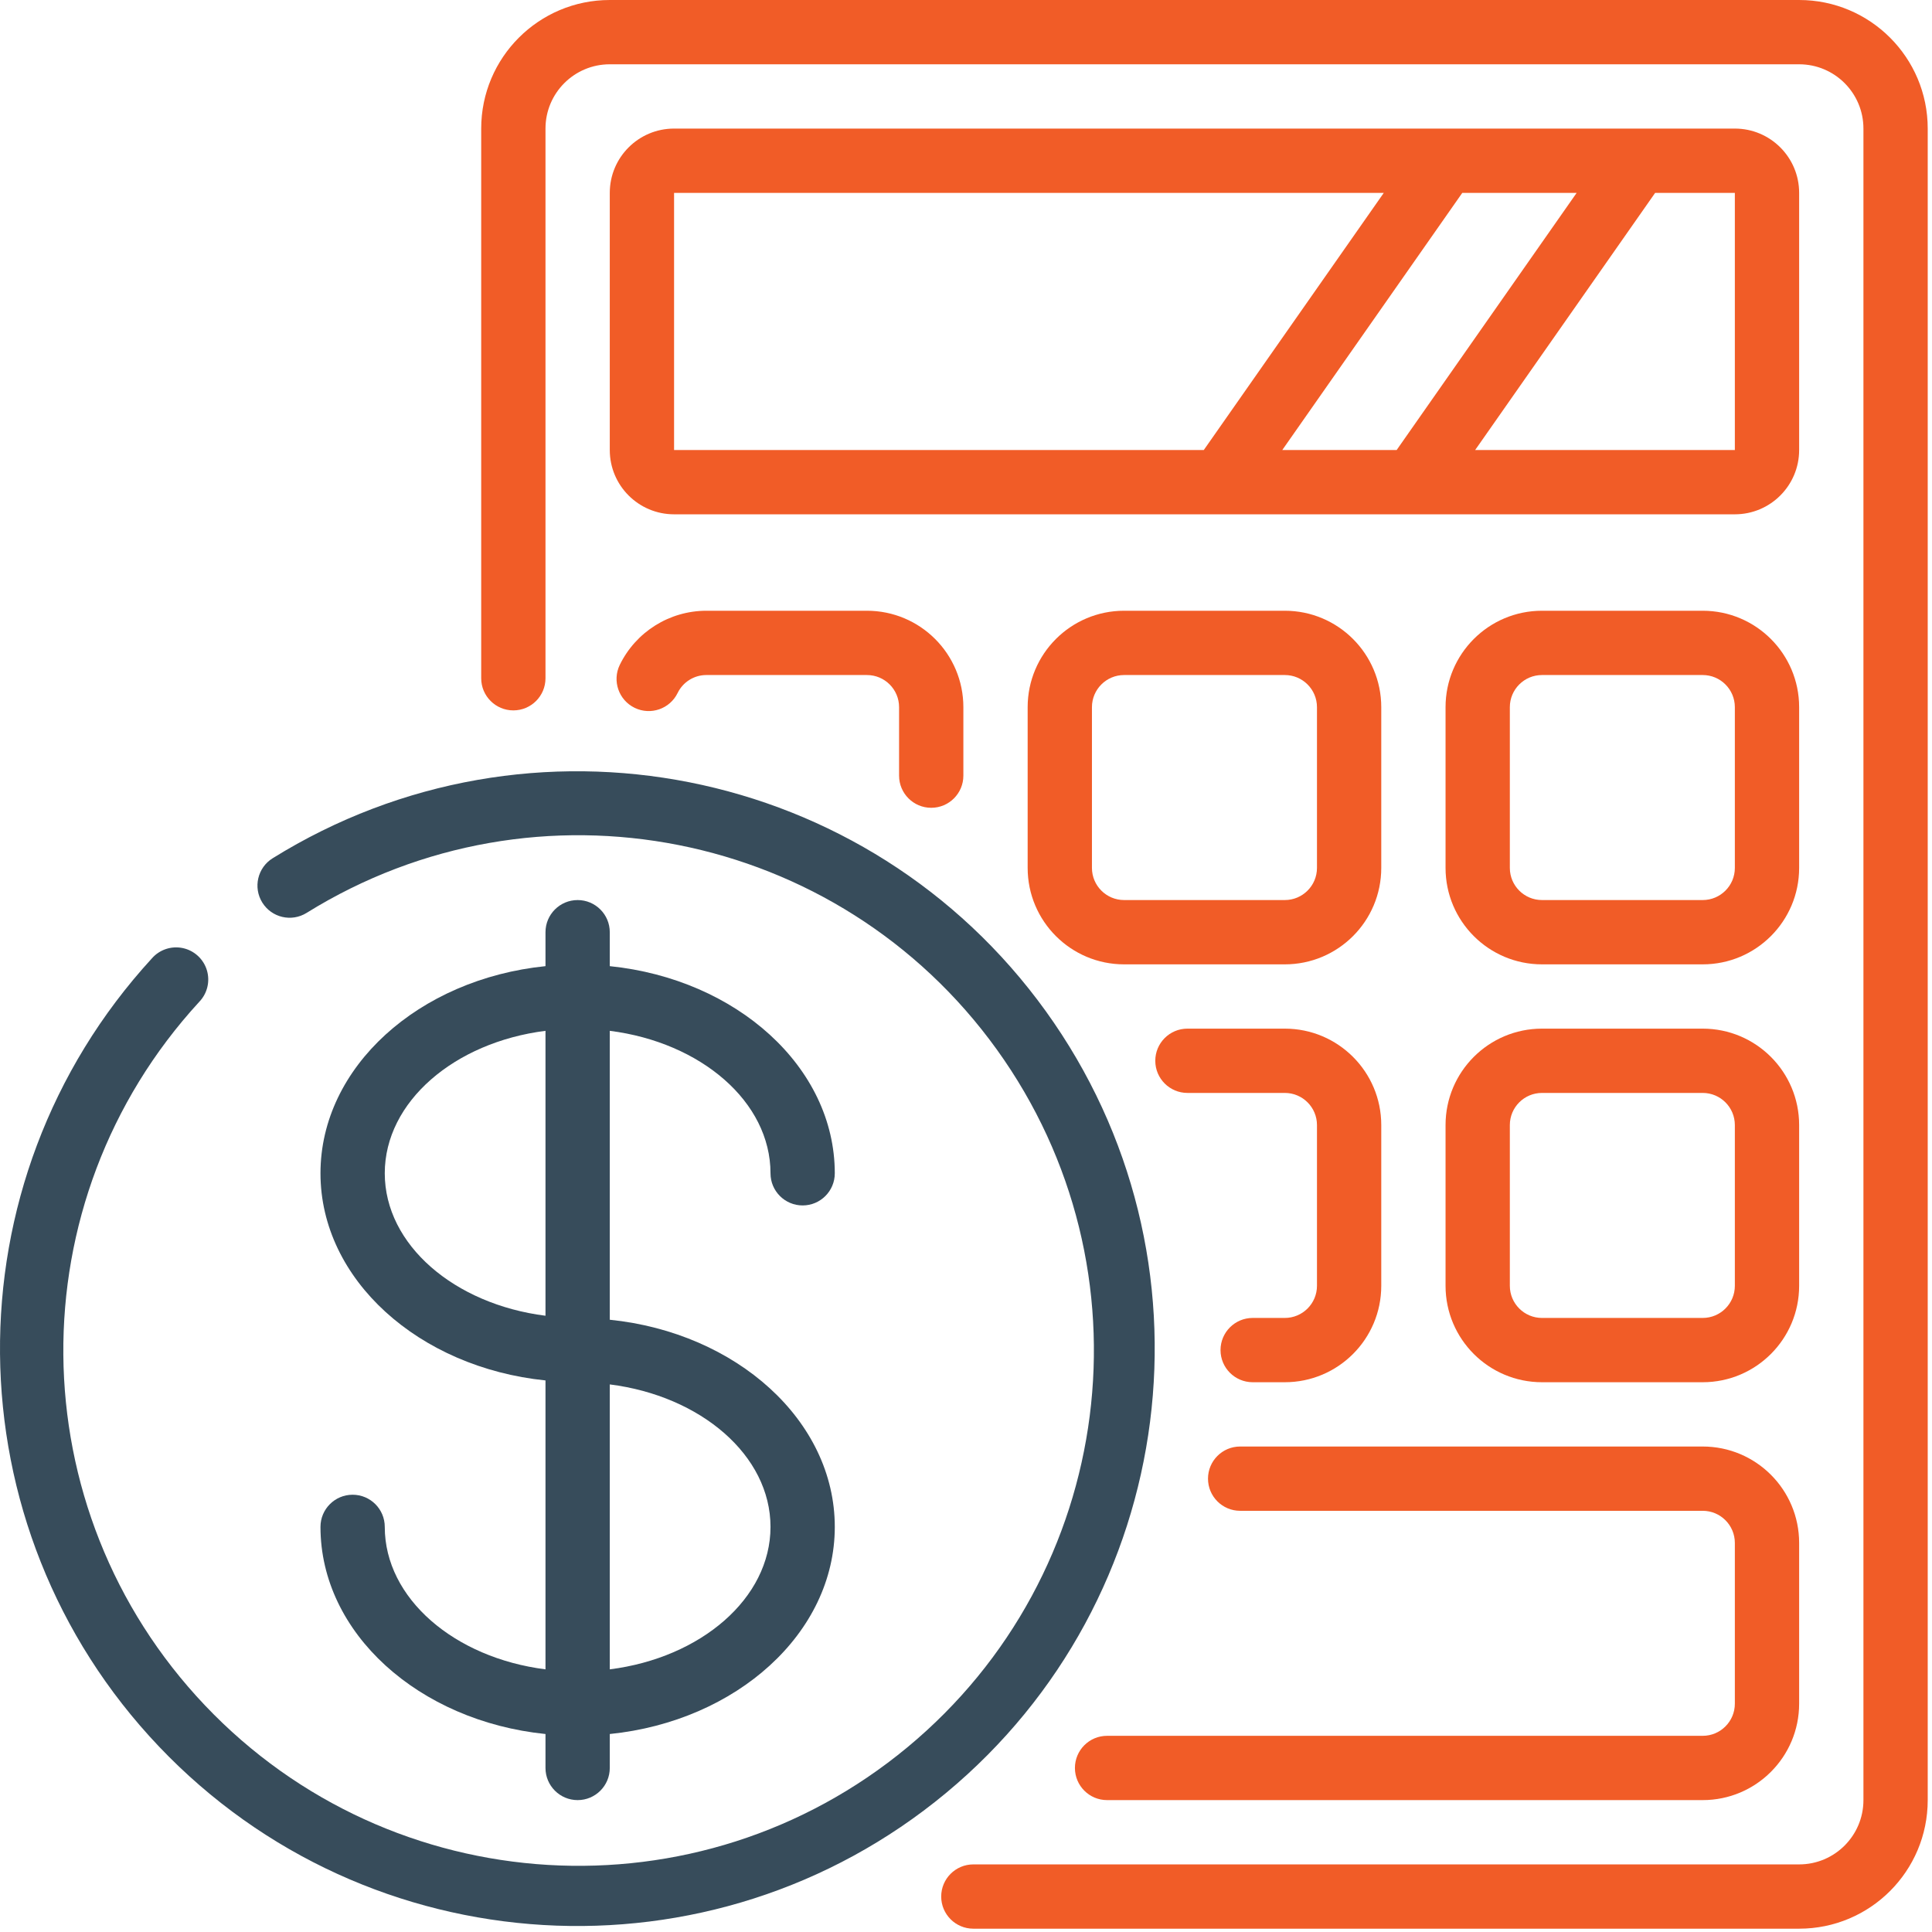 <svg width="116" height="116" viewBox="0 0 116 116" fill="none" xmlns="http://www.w3.org/2000/svg">
<path d="M23.102 91.676C23.102 90.61 22.238 89.746 21.172 89.746C20.106 89.746 19.242 90.61 19.242 91.676C19.242 98.06 25.148 103.337 32.752 104.113V106.151C32.752 107.217 33.616 108.081 34.682 108.081C35.748 108.081 36.612 107.217 36.612 106.151V104.113C44.216 103.341 50.122 98.06 50.122 91.676C50.122 85.291 44.216 80.015 36.612 79.239V61.892C42.08 62.583 46.262 66.151 46.262 70.446C46.262 71.512 47.126 72.376 48.192 72.376C49.258 72.376 50.122 71.512 50.122 70.446C50.122 64.061 44.216 58.785 36.612 58.009V55.971C36.612 54.905 35.748 54.041 34.682 54.041C33.616 54.041 32.752 54.905 32.752 55.971V58.009C25.148 58.781 19.242 64.061 19.242 70.446C19.242 76.83 25.148 82.107 32.752 82.883V100.23C27.284 99.539 23.102 95.97 23.102 91.676ZM46.262 91.676C46.262 95.97 42.08 99.539 36.612 100.23V83.122C42.08 83.813 46.262 87.382 46.262 91.676ZM23.102 70.446C23.102 66.151 27.284 62.583 32.752 61.892V78.999C27.284 78.309 23.102 74.74 23.102 70.446Z" fill="#374C5B"/>
<path d="M108.023 0H36.612C32.349 0 28.892 3.456 28.892 7.72V40.723C28.892 41.789 29.756 42.653 30.822 42.653C31.888 42.653 32.752 41.789 32.752 40.723V7.72C32.752 5.588 34.48 3.86 36.612 3.86H108.023C110.155 3.86 111.883 5.588 111.883 7.72V108.081C111.883 110.213 110.155 111.941 108.023 111.941H58.441C57.375 111.941 56.511 112.805 56.511 113.871C56.511 114.937 57.375 115.801 58.441 115.801H108.023C112.286 115.801 115.743 112.345 115.743 108.081V7.72C115.743 3.456 112.286 0 108.023 0Z" fill="#F15C27"/>
<path d="M108.023 11.58C108.023 9.448 106.295 7.72 104.163 7.72H40.472C38.34 7.72 36.612 9.448 36.612 11.58V27.02C36.612 29.152 38.34 30.88 40.472 30.88H104.163C106.295 30.88 108.023 29.152 108.023 27.02V11.58ZM76.99 27.02L87.798 11.58H94.665L83.857 27.02H76.99ZM40.472 11.58H83.085L72.277 27.02H40.472V11.58ZM104.163 27.02H88.57L99.378 11.58H104.163V27.02Z" fill="#F15C27"/>
<path d="M64.54 106.151C64.54 107.217 65.404 108.081 66.47 108.081H102.233C105.431 108.081 108.023 105.489 108.023 102.291V92.641C108.023 89.443 105.431 86.851 102.233 86.851H74.46C73.394 86.851 72.53 87.715 72.53 88.781C72.53 89.847 73.394 90.711 74.46 90.711H102.233C103.299 90.711 104.163 91.575 104.163 92.641V102.291C104.163 103.357 103.299 104.221 102.233 104.221H66.47C65.404 104.221 64.54 105.085 64.54 106.151Z" fill="#F15C27"/>
<path d="M108.023 67.55C108.023 64.353 105.43 61.761 102.233 61.761H92.583C89.385 61.761 86.793 64.353 86.793 67.55V77.201C86.793 80.398 89.385 82.991 92.583 82.991H102.233C105.43 82.991 108.023 80.398 108.023 77.201V67.55ZM104.163 77.201C104.163 78.267 103.299 79.131 102.233 79.131H92.583C91.517 79.131 90.653 78.267 90.653 77.201V67.55C90.653 66.485 91.517 65.621 92.583 65.621H102.233C103.299 65.621 104.163 66.485 104.163 67.55V77.201Z" fill="#F15C27"/>
<path d="M108.023 42.46C108.023 39.263 105.43 36.67 102.233 36.67H92.583C89.385 36.67 86.793 39.263 86.793 42.46V52.11C86.793 55.308 89.385 57.901 92.583 57.901H102.233C105.43 57.901 108.023 55.308 108.023 52.11V42.46ZM104.163 52.11C104.163 53.176 103.299 54.04 102.233 54.04H92.583C91.517 54.04 90.653 53.176 90.653 52.11V42.46C90.653 41.394 91.517 40.53 92.583 40.53H102.233C103.299 40.53 104.163 41.394 104.163 42.46V52.11Z" fill="#F15C27"/>
<path d="M71.295 65.621H77.142C78.208 65.621 79.073 66.485 79.073 67.55V77.201C79.073 78.267 78.208 79.131 77.142 79.131H75.213C74.147 79.131 73.282 79.995 73.282 81.061C73.282 82.127 74.147 82.991 75.213 82.991H77.142C80.34 82.991 82.933 80.398 82.933 77.201V67.55C82.933 64.353 80.34 61.761 77.142 61.761H71.295C70.229 61.761 69.365 62.625 69.365 63.691C69.365 64.756 70.229 65.621 71.295 65.621Z" fill="#F15C27"/>
<path d="M82.933 52.11V42.46C82.933 39.263 80.34 36.67 77.142 36.67H67.492C64.295 36.67 61.702 39.263 61.702 42.46V52.11C61.702 55.308 64.295 57.901 67.492 57.901H77.142C80.34 57.901 82.933 55.308 82.933 52.11ZM65.562 52.11V42.46C65.562 41.394 66.427 40.53 67.492 40.53H77.142C78.208 40.53 79.073 41.394 79.073 42.46V52.11C79.073 53.176 78.208 54.04 77.142 54.04H67.492C66.427 54.04 65.562 53.176 65.562 52.11Z" fill="#F15C27"/>
<path d="M55.912 48.501C56.978 48.501 57.842 47.637 57.842 46.571V42.46C57.842 39.263 55.25 36.67 52.052 36.67H42.402C40.194 36.675 38.181 37.936 37.212 39.92C36.747 40.88 37.148 42.035 38.107 42.5C39.066 42.965 40.221 42.565 40.687 41.605C41.007 40.95 41.672 40.533 42.402 40.53H52.052C53.118 40.53 53.982 41.394 53.982 42.46V46.571C53.982 47.637 54.846 48.501 55.912 48.501Z" fill="#F15C27"/>
<path d="M16.37 51.531C15.464 52.094 15.186 53.285 15.749 54.191C16.311 55.097 17.502 55.375 18.408 54.812C32.228 46.223 50.34 49.806 59.848 63.012C69.356 76.217 67.009 94.53 54.479 104.912C41.949 115.294 23.519 114.195 12.311 102.398C1.103 90.601 0.949 72.139 11.958 60.157C12.447 59.653 12.624 58.924 12.421 58.252C12.217 57.581 11.665 57.072 10.979 56.925C10.293 56.778 9.58 57.015 9.119 57.543C-3.203 70.977 -3.016 91.659 9.548 104.867C22.111 118.075 42.758 119.296 56.791 107.661C70.823 96.026 73.448 75.511 62.795 60.718C52.143 45.926 31.854 41.911 16.37 51.531Z" fill="#374C5B"/>
</svg>
